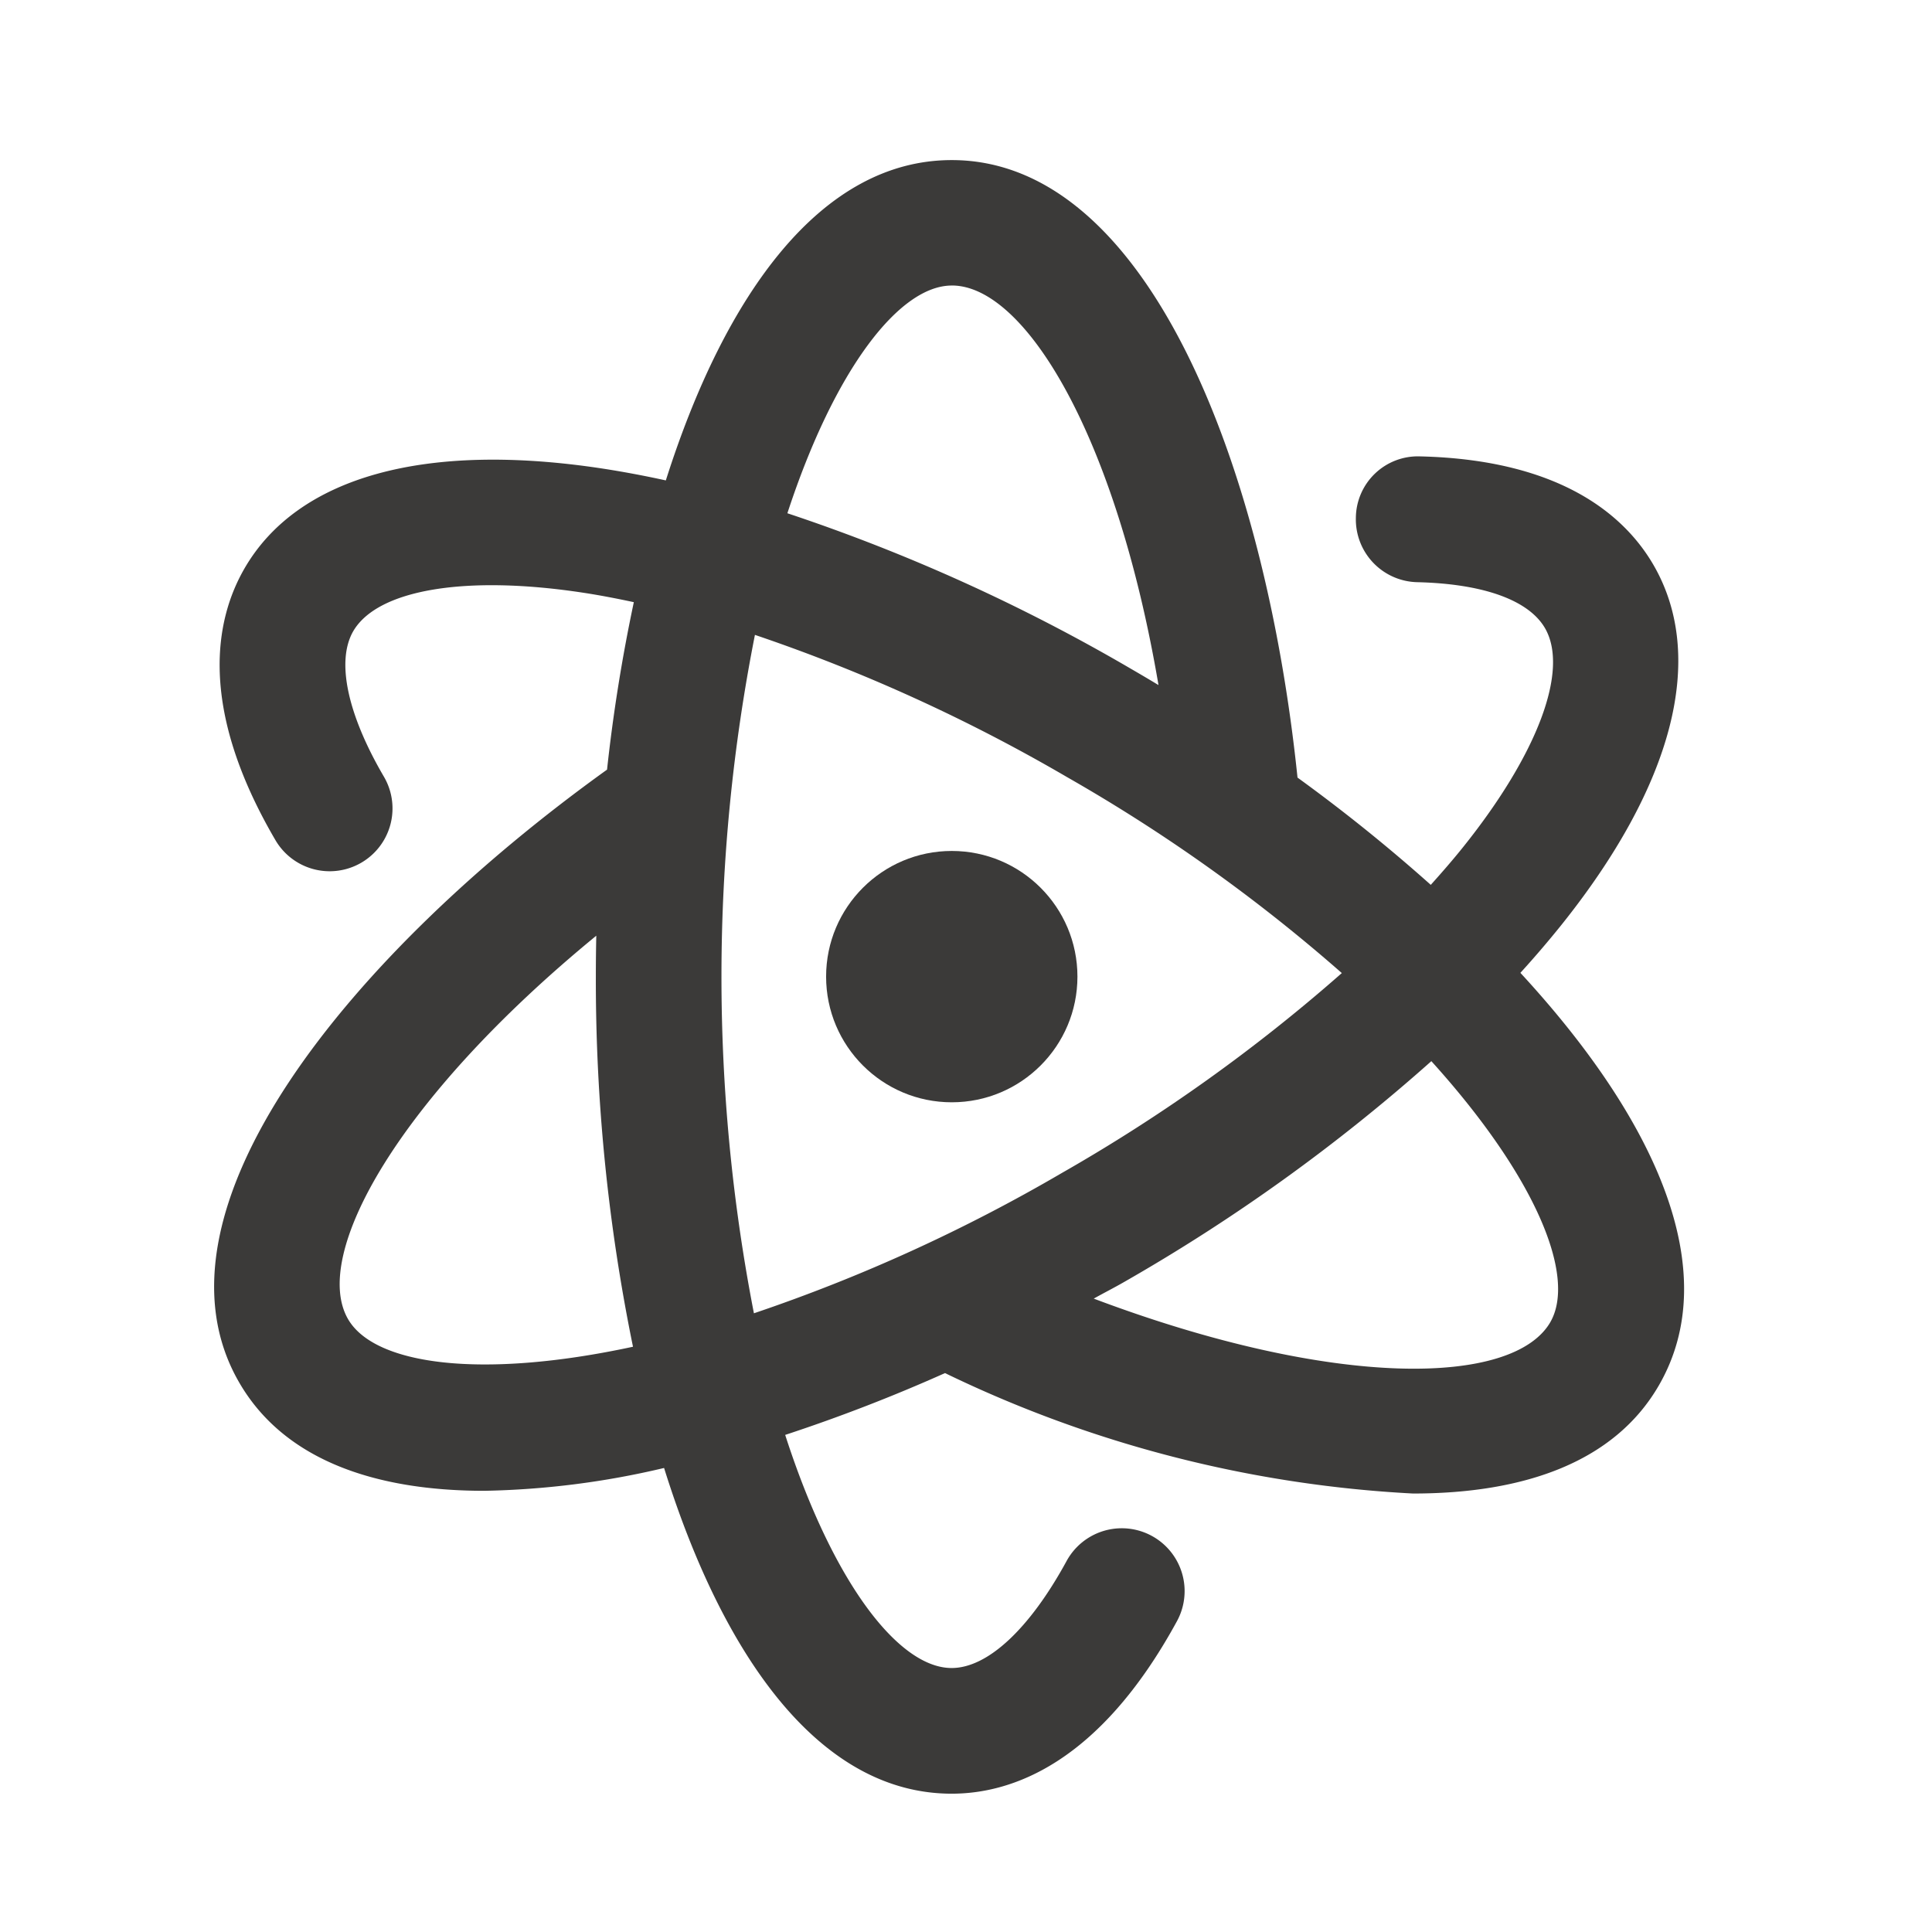<svg xmlns="http://www.w3.org/2000/svg" width="44" height="44" viewBox="0 0 44 44"><defs><style>.a{fill:#ddd;opacity:0;}.b{fill:#3b3a39;}</style></defs><g transform="translate(-726 -997)"><g transform="translate(-241 -219)"><rect class="a" width="44" height="44" transform="translate(967 1216)"/></g><g transform="translate(489.926 897.641)"><g transform="translate(240.952 103)"><circle class="b" cx="2.862" cy="2.862" r="2.862" transform="translate(13.936 15.739)"/><path class="b" d="M270.7,121.515c.324-.356.63-.714.916-1.069,2.574-3.206,3.325-6.124,2.118-8.215-.628-1.087-2.06-2.4-5.316-2.478a1.412,1.412,0,0,0-1.465,1.4,1.431,1.431,0,0,0,1.4,1.465c1.506.036,2.538.409,2.908,1.048.551.955-.166,2.867-1.872,4.993-.227.283-.475.568-.73.852a38.462,38.462,0,0,0-3.035-2.443c-.736-7.1-3.407-14.063-7.874-14.063-2.964,0-5.159,3.034-6.512,7.295q-.727-.159-1.424-.267c-4.061-.623-6.965.182-8.173,2.274-.66,1.144-1.073,3.146.706,6.186a1.431,1.431,0,1,0,2.47-1.446c-.834-1.425-1.088-2.632-.7-3.31.552-.954,2.568-1.29,5.26-.876.368.056.748.13,1.132.212a38.187,38.187,0,0,0-.61,3.814c-5.847,4.2-10.632,10.052-8.381,13.951,1,1.735,3.029,2.473,5.586,2.473a19.145,19.145,0,0,0,4.094-.52c1.35,4.324,3.558,7.418,6.55,7.418,1.362,0,3.36-.681,5.13-3.928a1.431,1.431,0,0,0-2.513-1.371c-.844,1.549-1.8,2.437-2.618,2.437-1.2,0-2.7-1.927-3.791-5.309a37.982,37.982,0,0,0,3.64-1.408,27.734,27.734,0,0,0,10.659,2.743c2.544,0,4.594-.722,5.6-2.465C275.354,128.31,273.777,124.848,270.7,121.515ZM244,129.4c-.841-1.457,1.12-5.012,5.654-8.731q-.01.466-.01.931a41.554,41.554,0,0,0,.846,8.43C247.015,130.778,244.6,130.44,244,129.4Zm13.751-23.539c1.667,0,3.739,3.414,4.707,9.1-.217-.131-.434-.259-.652-.385a41.421,41.421,0,0,0-7.8-3.528C255.087,107.747,256.565,105.862,257.749,105.862Zm-4.507,23.407a40.125,40.125,0,0,1,.023-15.45,38.765,38.765,0,0,1,7.108,3.239,38.052,38.052,0,0,1,6.258,4.463,38.642,38.642,0,0,1-6.378,4.554A38.023,38.023,0,0,1,253.242,129.269Zm18.139.2c-.841,1.459-4.905,1.537-10.4-.534.233-.13.471-.251.7-.383a41.4,41.4,0,0,0,6.989-5.025C271.061,126.166,271.98,128.432,271.381,129.471Z" transform="translate(-240.952 -103)"/></g></g></g></svg>